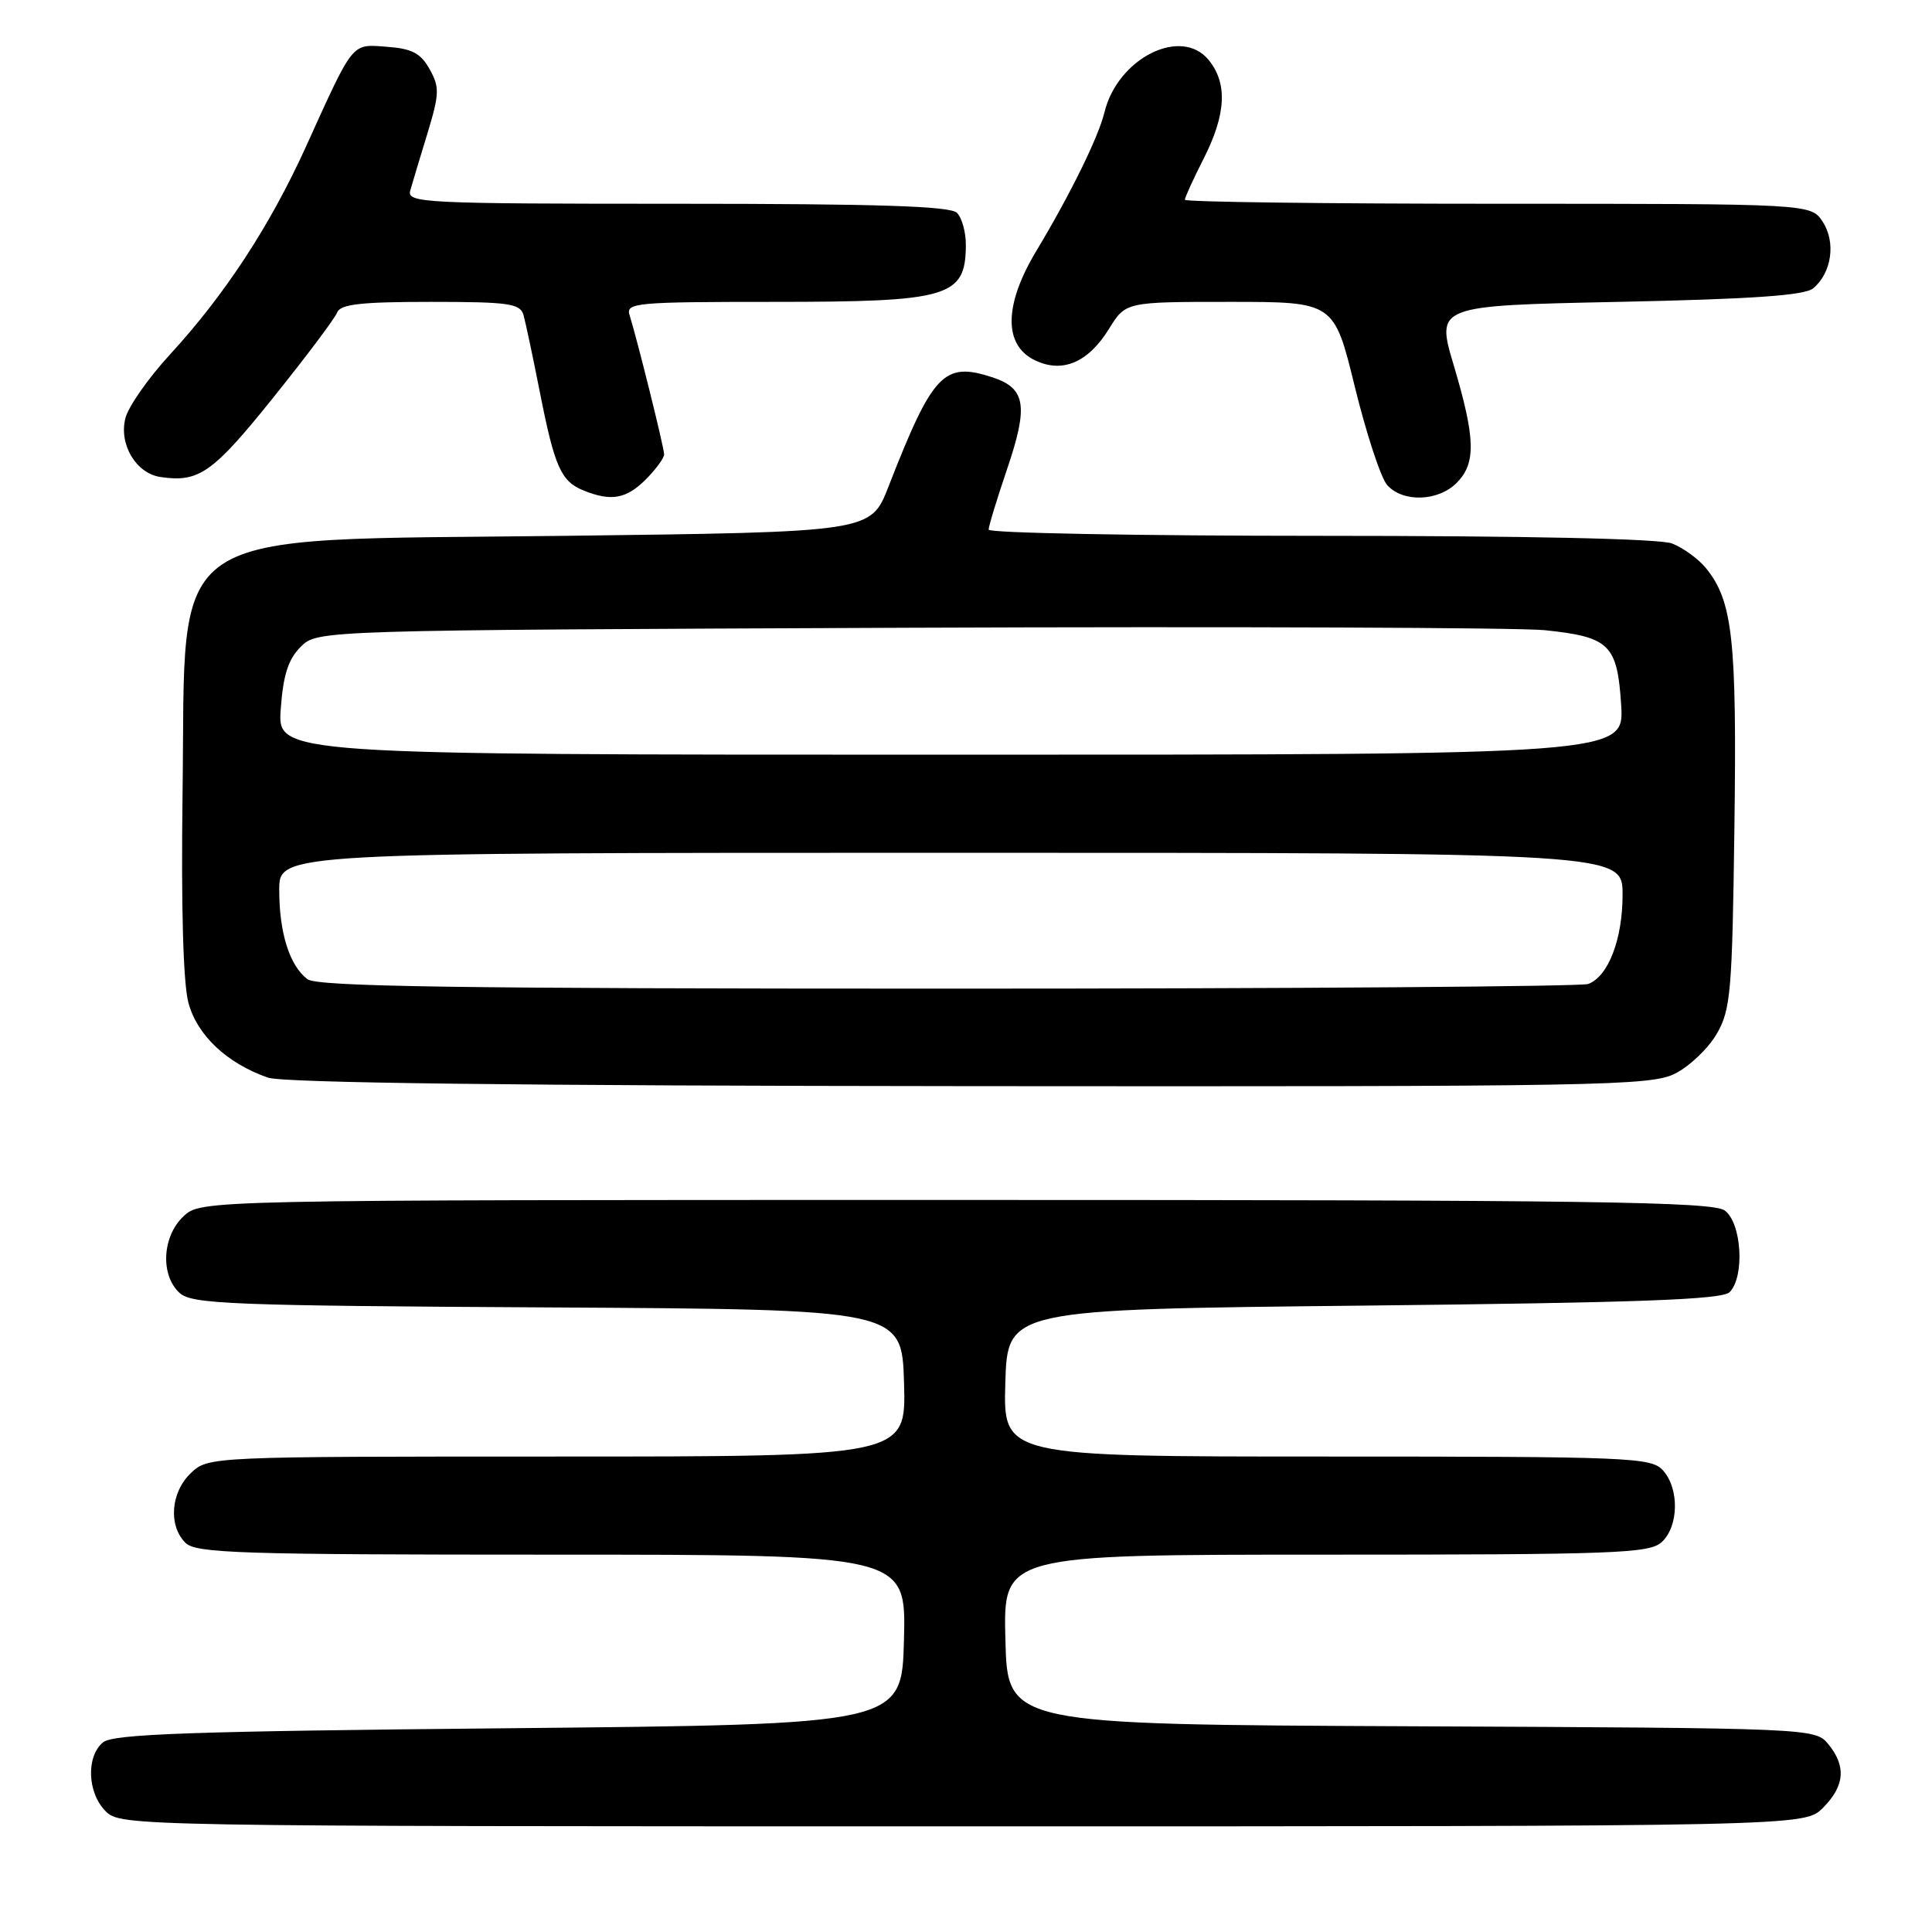 <?xml version="1.0" encoding="UTF-8" standalone="no"?>
<!DOCTYPE svg PUBLIC "-//W3C//DTD SVG 1.1//EN" "http://www.w3.org/Graphics/SVG/1.1/DTD/svg11.dtd" >
<svg xmlns="http://www.w3.org/2000/svg" xmlns:xlink="http://www.w3.org/1999/xlink" version="1.1" viewBox="0 0 256 256">
 <g >
 <path fill="currentColor"
d=" M 241.55 239.55 C 244.44 236.65 244.66 234.02 242.25 231.10 C 240.51 229.00 240.14 228.98 187.00 228.74 C 133.50 228.50 133.50 228.50 133.22 217.25 C 132.93 206.00 132.93 206.00 175.64 206.00 C 213.97 206.00 218.53 205.83 220.17 204.35 C 222.45 202.28 222.54 197.26 220.35 194.83 C 218.79 193.11 216.08 193.00 175.81 193.00 C 132.93 193.00 132.93 193.00 133.21 183.25 C 133.50 173.50 133.50 173.50 180.70 173.00 C 217.12 172.61 228.19 172.21 229.18 171.22 C 231.21 169.18 230.79 162.05 228.54 160.40 C 226.92 159.22 210.85 159.00 126.62 159.00 C 26.63 159.00 26.63 159.00 24.31 161.17 C 21.48 163.84 21.22 168.99 23.82 171.34 C 25.44 172.80 30.65 173.01 72.57 173.24 C 119.50 173.50 119.50 173.50 119.79 183.25 C 120.07 193.00 120.07 193.00 73.85 193.00 C 27.77 193.00 27.62 193.01 25.31 195.17 C 22.63 197.70 22.27 202.13 24.57 204.43 C 25.96 205.81 31.75 206.00 73.10 206.00 C 120.07 206.00 120.07 206.00 119.78 217.25 C 119.50 228.50 119.50 228.50 67.40 229.00 C 25.27 229.40 14.99 229.76 13.65 230.87 C 11.39 232.75 11.57 237.57 14.00 240.00 C 15.98 241.98 17.33 242.00 127.55 242.00 C 239.09 242.00 239.09 242.00 241.55 239.55 Z  M 221.97 142.25 C 223.87 141.29 226.35 138.93 227.47 137.00 C 229.33 133.79 229.53 131.49 229.82 109.53 C 230.15 84.66 229.59 79.62 226.03 75.26 C 225.02 74.03 223.00 72.57 221.54 72.01 C 219.88 71.38 202.20 71.00 174.93 71.00 C 150.77 71.00 131.00 70.63 131.00 70.18 C 131.00 69.72 132.09 66.15 133.42 62.23 C 136.29 53.80 135.93 51.46 131.54 50.01 C 125.07 47.88 123.61 49.41 117.72 64.50 C 115.38 70.50 115.38 70.50 74.94 71.00 C 20.77 71.67 24.67 69.05 24.19 105.15 C 23.99 120.17 24.27 130.29 24.97 132.88 C 26.13 137.19 30.06 140.89 35.50 142.79 C 37.50 143.49 68.49 143.87 128.50 143.92 C 212.29 143.99 218.74 143.88 221.97 142.25 Z  M 85.55 63.55 C 86.90 62.20 88.00 60.69 88.00 60.21 C 88.00 59.32 84.46 45.08 83.42 41.75 C 82.90 40.12 84.26 40.00 102.50 40.00 C 125.81 40.00 127.95 39.37 127.98 32.45 C 127.99 30.77 127.46 28.86 126.80 28.20 C 125.91 27.31 116.30 27.00 89.73 27.00 C 56.05 27.00 53.90 26.89 54.36 25.25 C 54.63 24.29 55.66 20.88 56.64 17.67 C 58.23 12.43 58.26 11.56 56.93 9.17 C 55.75 7.05 54.58 6.44 51.28 6.20 C 46.52 5.85 46.94 5.32 40.51 19.50 C 35.75 29.96 29.79 39.07 22.49 47.01 C 19.64 50.11 16.99 53.90 16.61 55.43 C 15.74 58.88 18.02 62.71 21.23 63.20 C 26.34 63.97 28.16 62.70 36.13 52.78 C 40.53 47.30 44.38 42.19 44.67 41.41 C 45.10 40.31 47.79 40.00 57.04 40.00 C 67.44 40.00 68.93 40.21 69.37 41.75 C 69.64 42.71 70.62 47.33 71.54 52.00 C 73.49 61.88 74.34 63.79 77.32 64.99 C 80.97 66.47 82.98 66.11 85.55 63.55 Z  M 193.00 64.00 C 195.60 61.40 195.52 58.14 192.64 48.44 C 190.27 40.50 190.27 40.50 214.49 40.00 C 232.18 39.63 239.12 39.15 240.25 38.21 C 242.71 36.17 243.29 32.10 241.52 29.39 C 239.95 27.00 239.95 27.00 198.48 27.00 C 175.66 27.00 157.00 26.76 157.00 26.47 C 157.00 26.17 158.12 23.71 159.50 21.00 C 162.46 15.15 162.68 11.06 160.17 7.97 C 156.53 3.46 148.07 7.71 146.34 14.91 C 145.55 18.16 141.81 25.78 137.33 33.23 C 133.01 40.41 132.95 45.75 137.16 47.75 C 140.79 49.49 144.20 48.03 146.95 43.57 C 149.16 40.00 149.16 40.00 162.97 40.00 C 176.77 40.00 176.77 40.00 179.52 51.25 C 181.04 57.44 182.96 63.29 183.79 64.25 C 185.83 66.59 190.53 66.47 193.00 64.00 Z  M 40.74 129.75 C 38.37 127.96 37.00 123.61 37.00 117.93 C 37.00 113.00 37.00 113.00 126.00 113.00 C 215.00 113.00 215.00 113.00 215.00 118.55 C 215.00 124.45 213.12 129.36 210.46 130.38 C 209.56 130.72 171.38 131.00 125.61 131.00 C 60.57 131.00 42.02 130.73 40.74 129.75 Z  M 37.20 93.96 C 37.52 89.45 38.19 87.36 39.84 85.71 C 42.05 83.50 42.05 83.50 120.28 83.18 C 163.30 83.01 201.27 83.16 204.65 83.50 C 213.27 84.39 214.30 85.39 214.81 93.38 C 215.23 100.00 215.23 100.00 126.00 100.00 C 36.76 100.00 36.76 100.00 37.20 93.96 Z "/>
</g>
</svg>